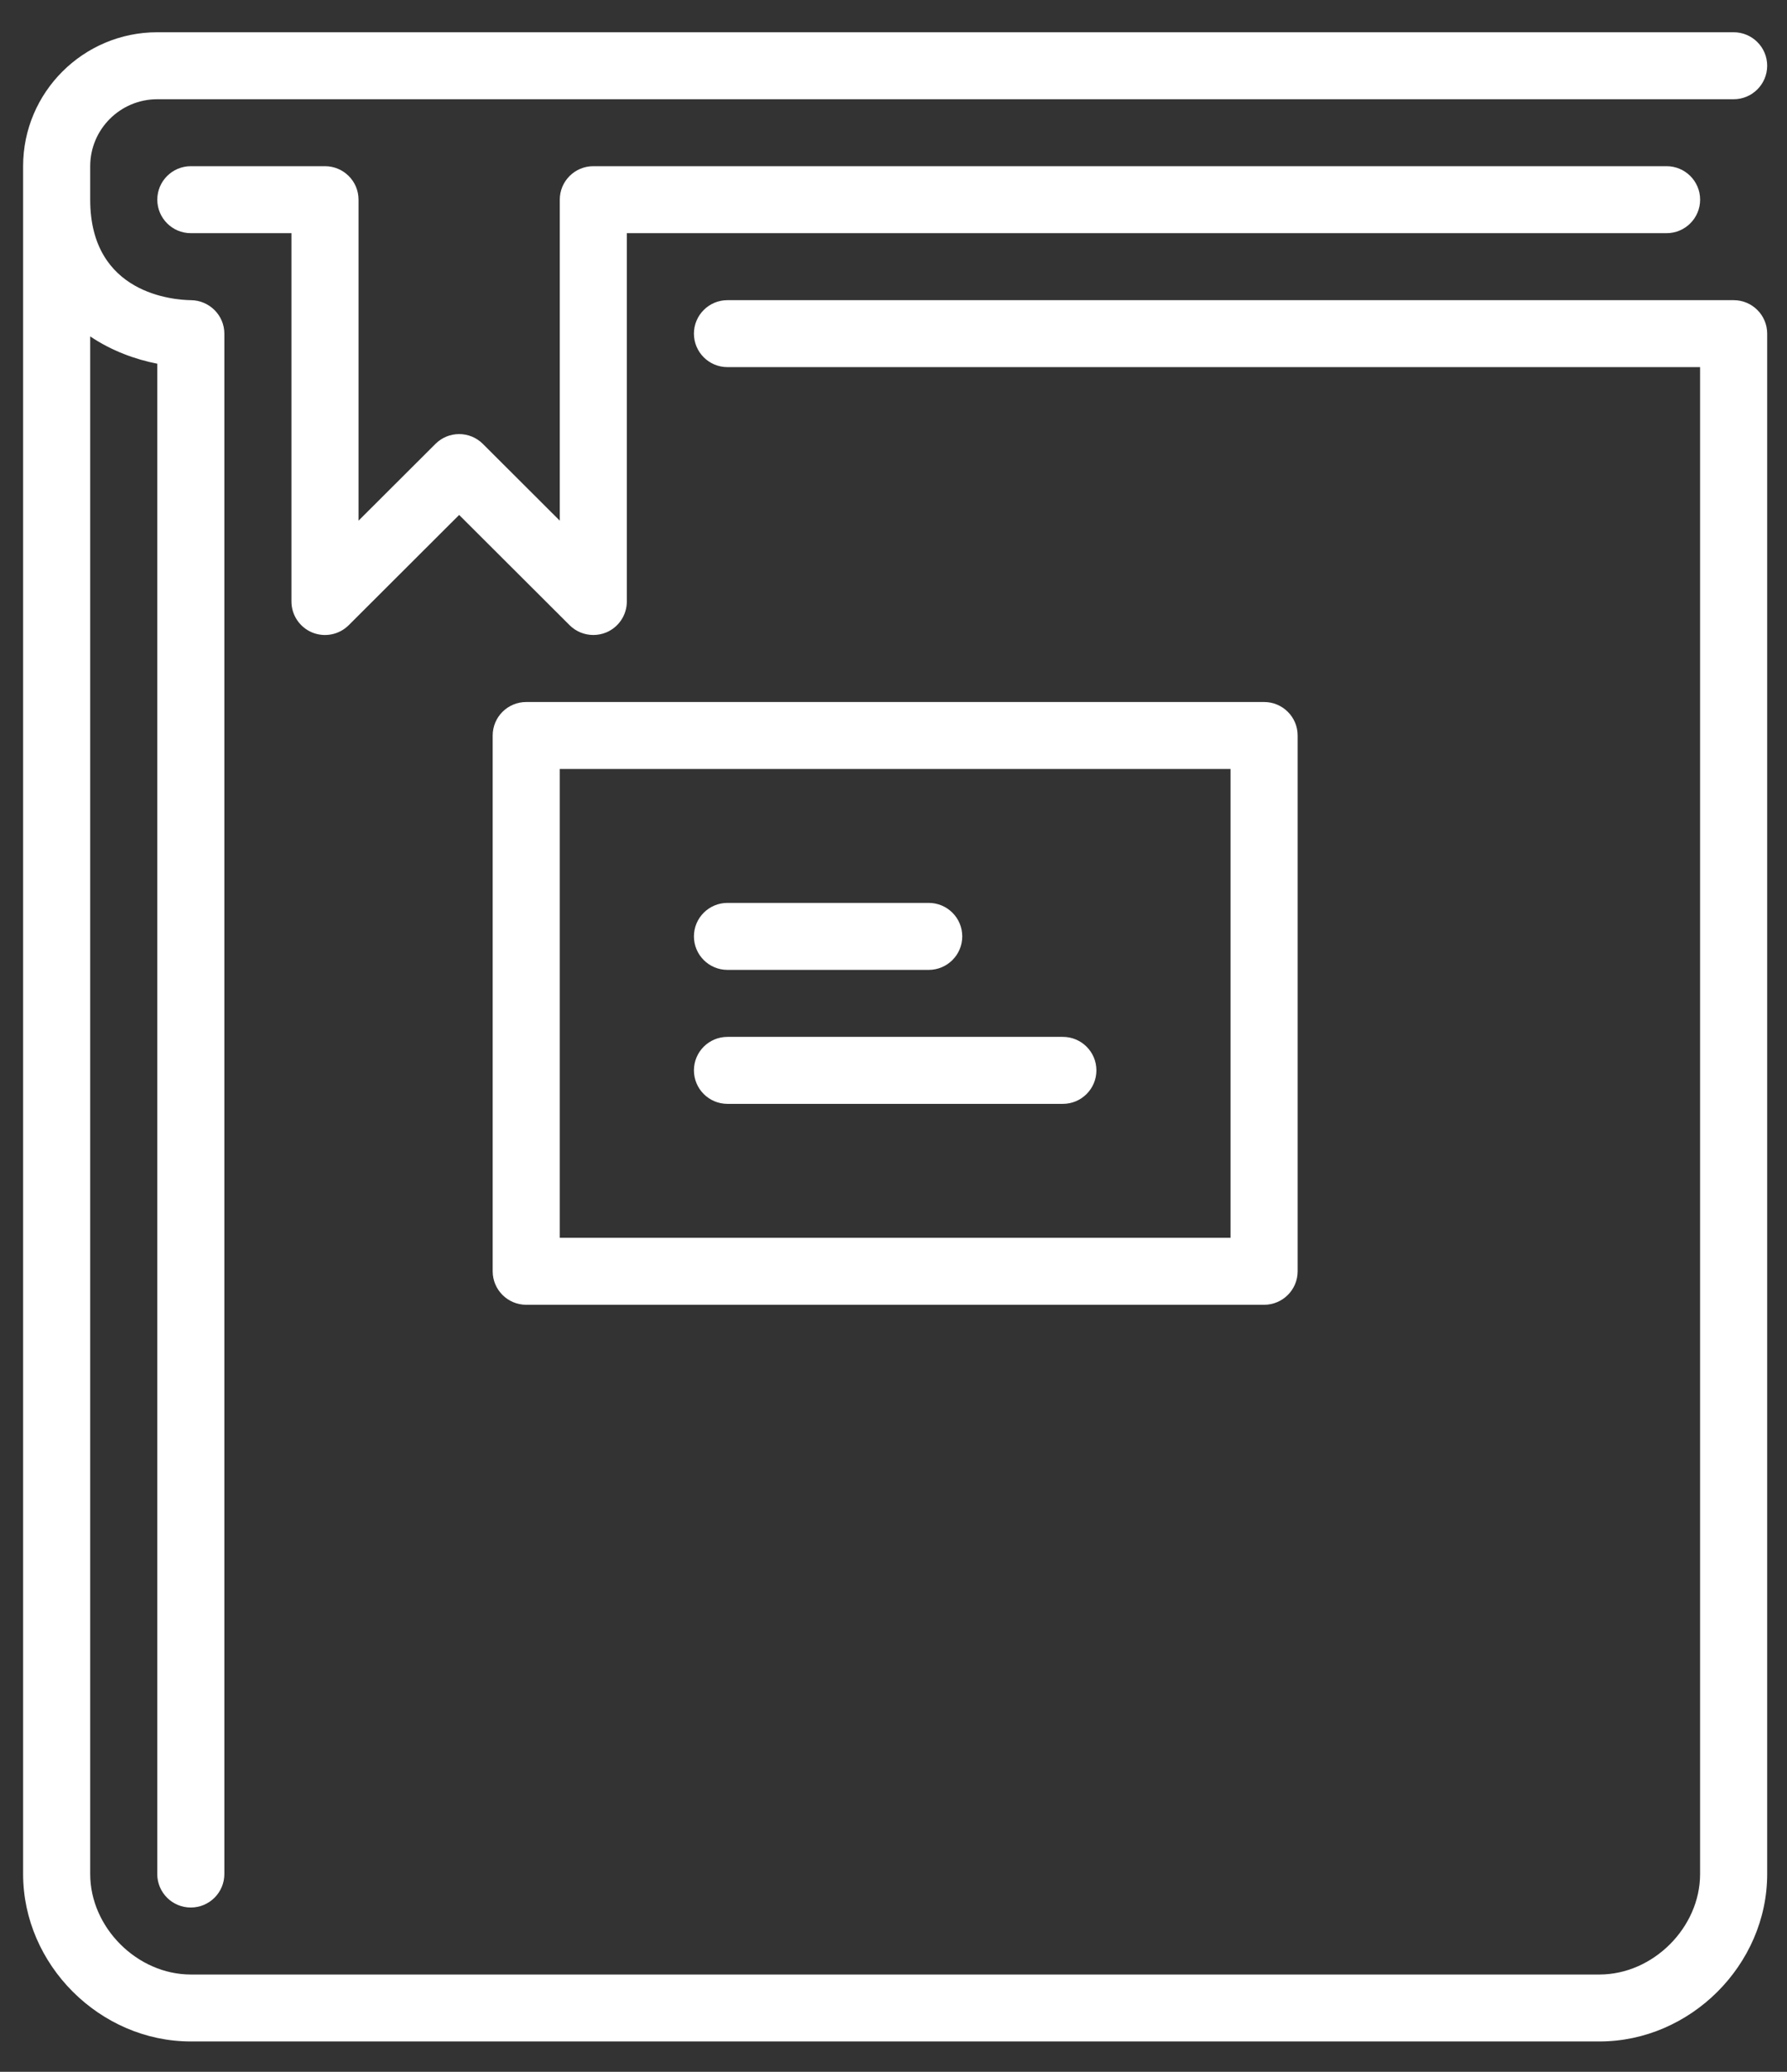 <svg width="44" height="51" viewBox="0 0 44 51" fill="none" xmlns="http://www.w3.org/2000/svg">
<rect x="0" y="0" width="44" height="51" fill="#333333" stroke="none"/>
<path d="M0.826 1.649H5.781C6.237 1.649 6.607 1.279 6.607 0.824C6.607 0.369 6.237 0 5.781 0H0.826C0.37 0 0 0.369 0 0.824C0 1.279 0.37 1.649 0.826 1.649Z" transform="translate(17.086 22.226)" fill="white"/>
<path d="M42.117 6.595H17.342C16.887 6.595 16.517 6.964 16.517 7.419C16.517 7.874 16.887 8.243 17.342 8.243H41.291V45.338C41.291 46.655 40.133 47.811 38.814 47.811H4.129C2.81 47.811 1.652 46.655 1.652 45.338V7.487C2.183 7.845 2.77 8.055 3.303 8.159V45.338C3.303 45.793 3.673 46.162 4.129 46.162C4.585 46.162 4.955 45.793 4.955 45.338V7.419C4.955 6.967 4.586 6.6 4.133 6.595C3.719 6.59 1.652 6.449 1.652 4.122V3.297C1.652 2.388 2.392 1.649 3.303 1.649H42.117C42.573 1.649 42.943 1.279 42.943 0.824C42.943 0.369 42.573 0 42.117 0H3.303C1.482 0 0 1.479 0 3.297V45.338C0 47.572 1.891 49.459 4.129 49.459H38.814C41.052 49.459 42.943 47.572 42.943 45.338V7.419C42.943 6.964 42.573 6.595 42.117 6.595Z" transform="translate(0.569 0.794)" fill="white"/>
<path d="M37.988 0.824C37.988 0.369 37.618 0 37.162 0H10.736C10.28 0 9.91 0.369 9.91 0.824V8.726L8.016 6.836C7.693 6.514 7.171 6.514 6.849 6.836L4.955 8.726V0.824C4.955 0.369 4.585 0 4.129 0H0.826C0.37 0 0 0.369 0 0.824C0 1.279 0.37 1.649 0.826 1.649H3.303V10.716C3.303 11.049 3.505 11.35 3.813 11.478C4.122 11.605 4.476 11.535 4.713 11.299L7.432 8.585L10.152 11.299C10.309 11.456 10.521 11.54 10.736 11.54C10.842 11.54 10.949 11.52 11.052 11.478C11.36 11.35 11.561 11.049 11.561 10.716V1.649H37.162C37.618 1.649 37.988 1.279 37.988 0.824Z" transform="translate(3.873 4.091)" fill="white"/>
<path fill-rule="evenodd" clip-rule="evenodd" d="M0 14.014V0.824C0 0.369 0.37 0 0.826 0H18.994C19.45 0 19.82 0.369 19.82 0.824V14.014C19.82 14.468 19.45 14.838 18.994 14.838H0.826C0.37 14.838 0 14.468 0 14.014ZM18.168 1.648H1.652V13.189H18.168V1.648Z" transform="translate(12.131 17.281)" fill="white"/>
<path d="M9.084 0H0.826C0.37 0 0 0.369 0 0.824C0 1.279 0.37 1.649 0.826 1.649H9.084C9.54 1.649 9.91 1.279 9.91 0.824C9.91 0.369 9.54 0 9.084 0Z" transform="translate(17.086 25.524)" fill="white"/>
</svg>

